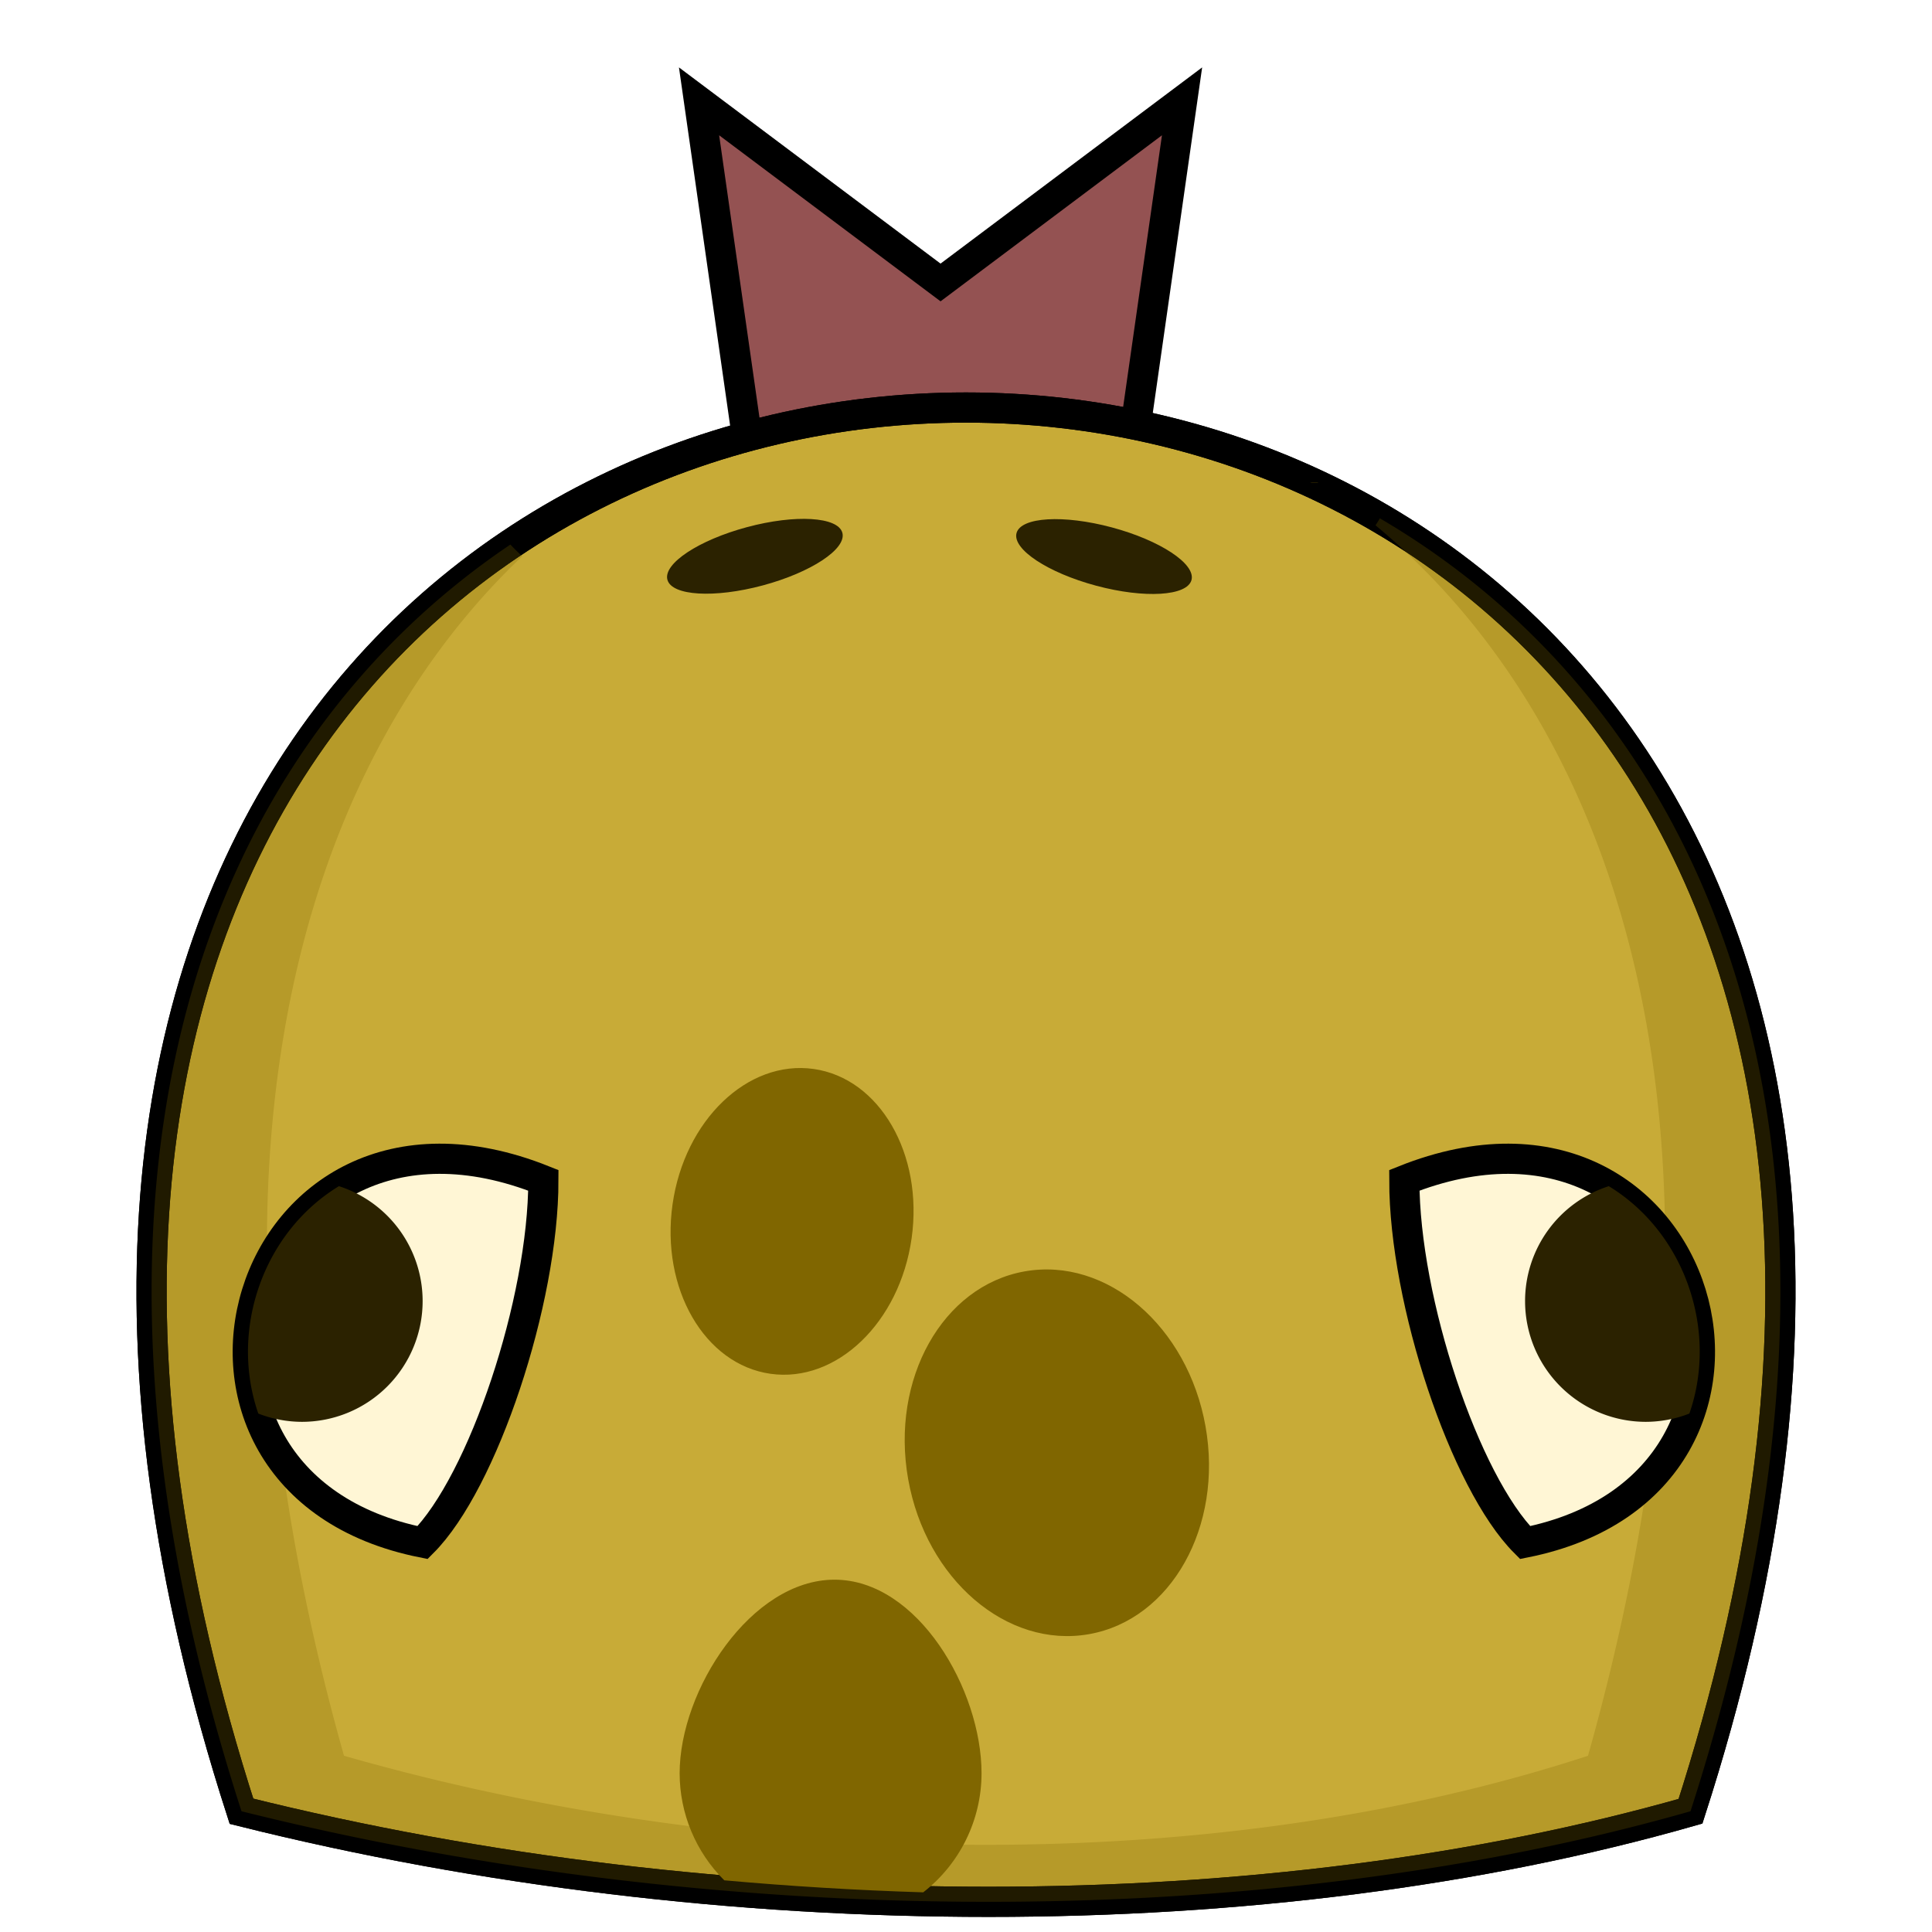 <?xml version="1.0" encoding="UTF-8" standalone="no"?>
<!-- Created with Inkscape (http://www.inkscape.org/) -->

<svg
   xmlns:dc="http://purl.org/dc/elements/1.1/"
   xmlns:cc="http://creativecommons.org/ns#"
   xmlns:rdf="http://www.w3.org/1999/02/22-rdf-syntax-ns#"
   xmlns:svg="http://www.w3.org/2000/svg"
   xmlns="http://www.w3.org/2000/svg"
   xmlns:sodipodi="http://sodipodi.sourceforge.net/DTD/sodipodi-0.dtd"
   xmlns:inkscape="http://www.inkscape.org/namespaces/inkscape"
   width="64"
   height="64"
   id="svg3360"
   version="1.1"
   inkscape:version="0.91 r13725"
   viewBox="0 0 64 64"
   sodipodi:docname="NPC_Head.svg">
  <defs
     id="defs3362">
    <filter
       inkscape:collect="always"
       style="color-interpolation-filters:sRGB"
       id="filter6388"
       x="-0.012"
       width="1.023"
       y="-0.012"
       height="1.025">
      <feGaussianBlur
         inkscape:collect="always"
         stdDeviation="0.261"
         id="feGaussianBlur6390" />
    </filter>
  </defs>
  <sodipodi:namedview
     id="base"
     pagecolor="#ffffff"
     bordercolor="#666666"
     borderopacity="1.0"
     inkscape:pageopacity="0.0"
     inkscape:pageshadow="2"
     inkscape:zoom="7.7781746"
     inkscape:cx="2.8319661"
     inkscape:cy="25.086469"
     inkscape:current-layer="g6407"
     showgrid="true"
     inkscape:document-units="px"
     inkscape:grid-bbox="true"
     inkscape:window-width="1680"
     inkscape:window-height="995"
     inkscape:window-x="0"
     inkscape:window-y="31"
     inkscape:window-maximized="1">
    <inkscape:grid
       type="xygrid"
       id="grid3368"
       visible="true"
       empspacing="2" />
  </sodipodi:namedview>
  <g
     id="layer1"
     inkscape:label="Layer 1"
     inkscape:groupmode="layer">
    <g
       id="g3470"
       transform="translate(0,-0.9)">
      <g
         id="g6407">
        <path
           style="fill:#945252;fill-opacity:1;fill-rule:evenodd;stroke:#000000;stroke-width:1px;stroke-linecap:butt;stroke-linejoin:miter;stroke-opacity:1"
           d="m 23.157,4.257 8,6 8,-6 -2,14 -12,0 z"
           id="path3389"
           inkscape:connector-curvature="0" />
        <path
           sodipodi:nodetypes="ccc"
           inkscape:connector-curvature="0"
           id="path5841"
           d="m 8,60.9 c -20,-62 68,-62 48,0 -14,4 -32,4 -48,0 z"
           style="fill:#c8ab37;fill-rule:evenodd;stroke:#000000;stroke-width:1px;stroke-linecap:butt;stroke-linejoin:miter;stroke-opacity:1;fill-opacity:1" />
        <path
           style="fill:none;fill-rule:evenodd;stroke:#000000;stroke-width:1px;stroke-linecap:butt;stroke-linejoin:miter;stroke-opacity:1;fill-opacity:1"
           d="m 8,60.9 c -20,-62 68,-62 48,0 -14,4 -32,4 -48,0 z"
           id="path6394"
           inkscape:connector-curvature="0"
           sodipodi:nodetypes="ccc" />
        <path
           id="path5843"
           transform="translate(0,0.9)"
           d="M 43.395 15.973 C 43.414 15.982 43.434 15.991 43.453 16 L 43.678 16 C 43.664 15.991 43.649 15.982 43.635 15.973 L 43.395 15.973 z M 45.709 17.17 A 15 6 0 0 1 45.566 17.402 C 53.678 24.131 58.367 37.703 52.605 58.162 C 40.586 62.096 25.131 62.096 11.395 58.162 C 5.909 38.681 9.904 25.455 17.301 18.424 A 15 6 0 0 1 16.908 18.039 C 7.023 24.694 1.121 38.676 8 60 C 24 64 42 64 56 60 C 63.194 37.698 56.41 23.427 45.709 17.17 z "
           style="fill:#806600;fill-rule:evenodd;stroke:none;stroke-width:1px;stroke-linecap:butt;stroke-linejoin:miter;stroke-opacity:1;fill-opacity:1;opacity:0.5;filter:url(#filter6388)" />
        <path
           sodipodi:nodetypes="sccccs"
           inkscape:connector-curvature="0"
           style="fill:#806600;fill-opacity:1;fill-rule:evenodd;stroke:none;stroke-width:1px;stroke-linecap:butt;stroke-linejoin:miter;stroke-opacity:1"
           d="m 27.643,53.229 c -2.761,0 -5.129,3.653 -5.129,6.414 0.001,1.331 0.533,2.607 1.479,3.545 2.199,0.197 4.405,0.331 6.59,0.398 1.217,-0.946 1.93,-2.401 1.932,-3.943 0,-2.761 -2.11,-6.414 -4.871,-6.414 z"
           id="path3467" />
        <g
           id="g3416">
          <path
             sodipodi:nodetypes="ccc"
             inkscape:connector-curvature="0"
             id="path3407"
             d="M 18,40 C 8,36 4,50 14,52 c 2,-2 4,-8 4,-12 z"
             style="fill:#fff6d5;fill-rule:evenodd;stroke:#000000;stroke-width:1px;stroke-linecap:butt;stroke-linejoin:miter;stroke-opacity:1" />
          <path
             inkscape:connector-curvature="0"
             id="path3409"
             d="m 11.227,40.193 c -2.54,1.549 -3.623,4.798 -2.67,7.533 A 4,4 0 0 0 10,48 4,4 0 0 0 14,44 4,4 0 0 0 11.227,40.193 Z"
             style="fill:#2b2200;fill-rule:evenodd;stroke:none;stroke-width:1px;stroke-linecap:butt;stroke-linejoin:miter;stroke-opacity:1" />
        </g>
        <g
           id="g3431"
           transform="matrix(-1,0,0,1,64.52,0)">
          <path
             style="fill:#fff6d5;fill-rule:evenodd;stroke:#000000;stroke-width:1px;stroke-linecap:butt;stroke-linejoin:miter;stroke-opacity:1"
             d="M 18,40 C 8,36 4,50 14,52 c 2,-2 4,-8 4,-12 z"
             id="path3433"
             inkscape:connector-curvature="0"
             sodipodi:nodetypes="ccc" />
          <path
             style="fill:#2b2200;fill-rule:evenodd;stroke:none;stroke-width:1px;stroke-linecap:butt;stroke-linejoin:miter;stroke-opacity:1"
             d="m 11.227,40.193 c -2.54,1.549 -3.623,4.798 -2.67,7.533 A 4,4 0 0 0 10,48 4,4 0 0 0 14,44 4,4 0 0 0 11.227,40.193 Z"
             id="path3435"
             inkscape:connector-curvature="0" />
        </g>
        <ellipse
           style="opacity:1;fill:#2b2200;fill-opacity:1;stroke:none;stroke-width:0.25;stroke-opacity:1"
           id="path3439"
           cx="19.146"
           cy="25.141"
           rx="3"
           ry="1"
           transform="matrix(0.966,-0.259,0.259,0.966,0,0)" />
        <ellipse
           transform="matrix(-0.966,-0.259,-0.259,0.966,0,0)"
           ry="1"
           rx="3"
           cy="9.205"
           cx="-40.327"
           id="ellipse3443"
           style="opacity:1;fill:#2b2200;fill-opacity:1;stroke:none;stroke-width:0.25;stroke-opacity:1" />
        <ellipse
           ry="5.1"
           rx="4"
           style="opacity:1;fill:#806600;fill-opacity:1;stroke:none;stroke-width:0.25;stroke-opacity:1"
           id="path3445"
           cx="31.776"
           cy="37.284"
           transform="matrix(0.99,0.14,-0.14,0.99,0,0)" />
        <ellipse
           ry="6.1"
           rx="5"
           style="opacity:1;fill:#806600;fill-opacity:1;stroke:none;stroke-width:0.25;stroke-opacity:1"
           id="path3461"
           cx="25.883"
           cy="54.37"
           transform="matrix(0.985,-0.175,0.175,0.985,0,0)" />
      </g>
    </g>
  </g>
</svg>
